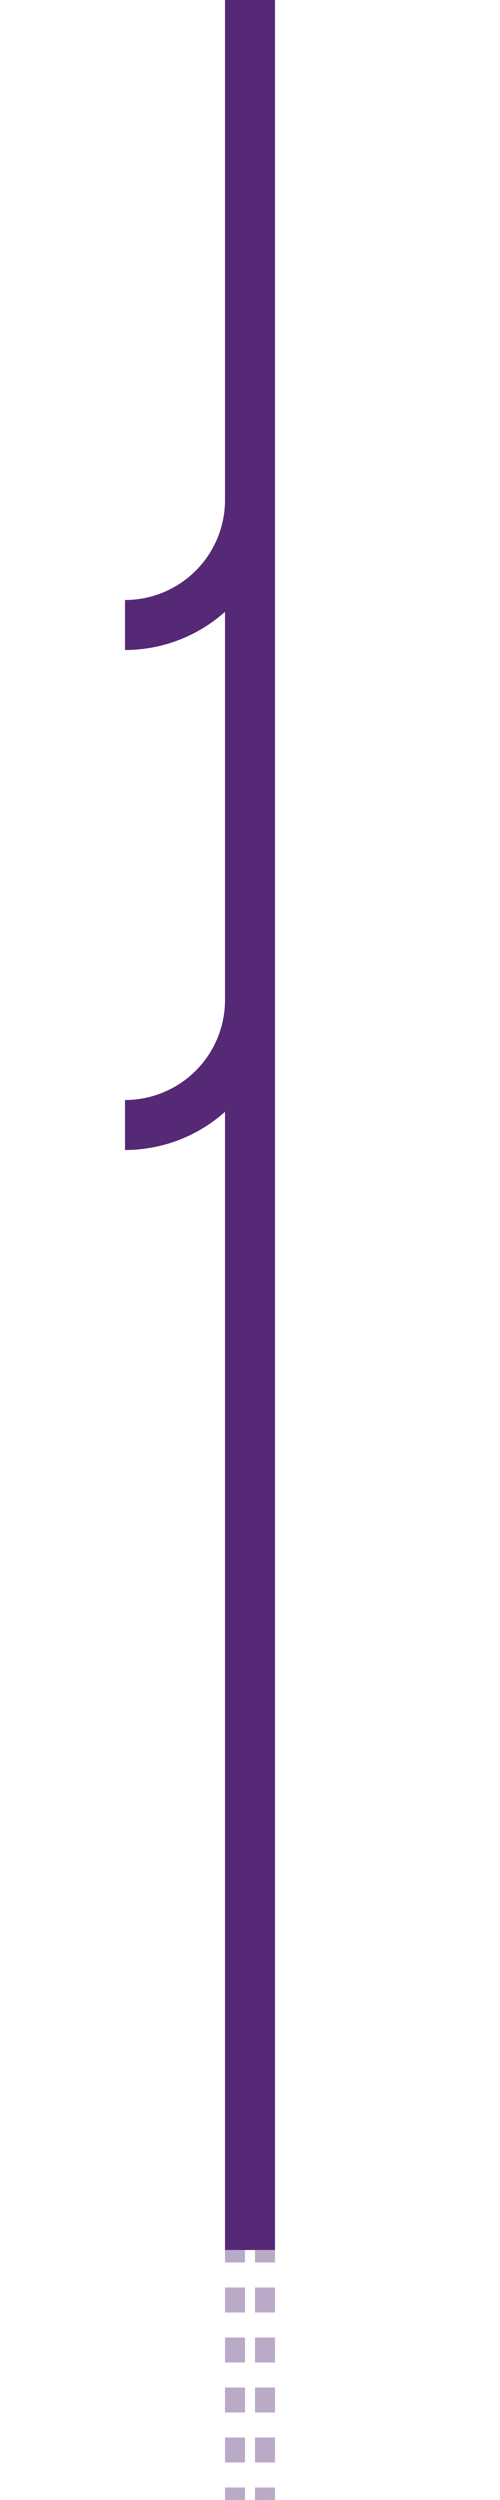 <svg xmlns="http://www.w3.org/2000/svg" width="1000" height="5000"><path stroke="#552976" d="M500 0v500m0 0v500m0 0v500" stroke-width="100"/><path stroke="#552976" d="M500 1000a250 250 0 0 1-250 250" stroke-width="100" fill="none"/><path stroke="#552976" d="M500 1500v500m0 0v500" stroke-width="100"/><path stroke="#552976" d="M500 2000a250 250 0 0 1-250 250" stroke-width="100" fill="none"/><path stroke="#552976" d="M500 2500v500m0 0v500m0 0v500m0 0v500" stroke-width="100"/><path stroke="#552976" stroke-opacity=".4" d="M470 4475v525m60-525v525" stroke-width="40" stroke-dasharray="50"/></svg>
